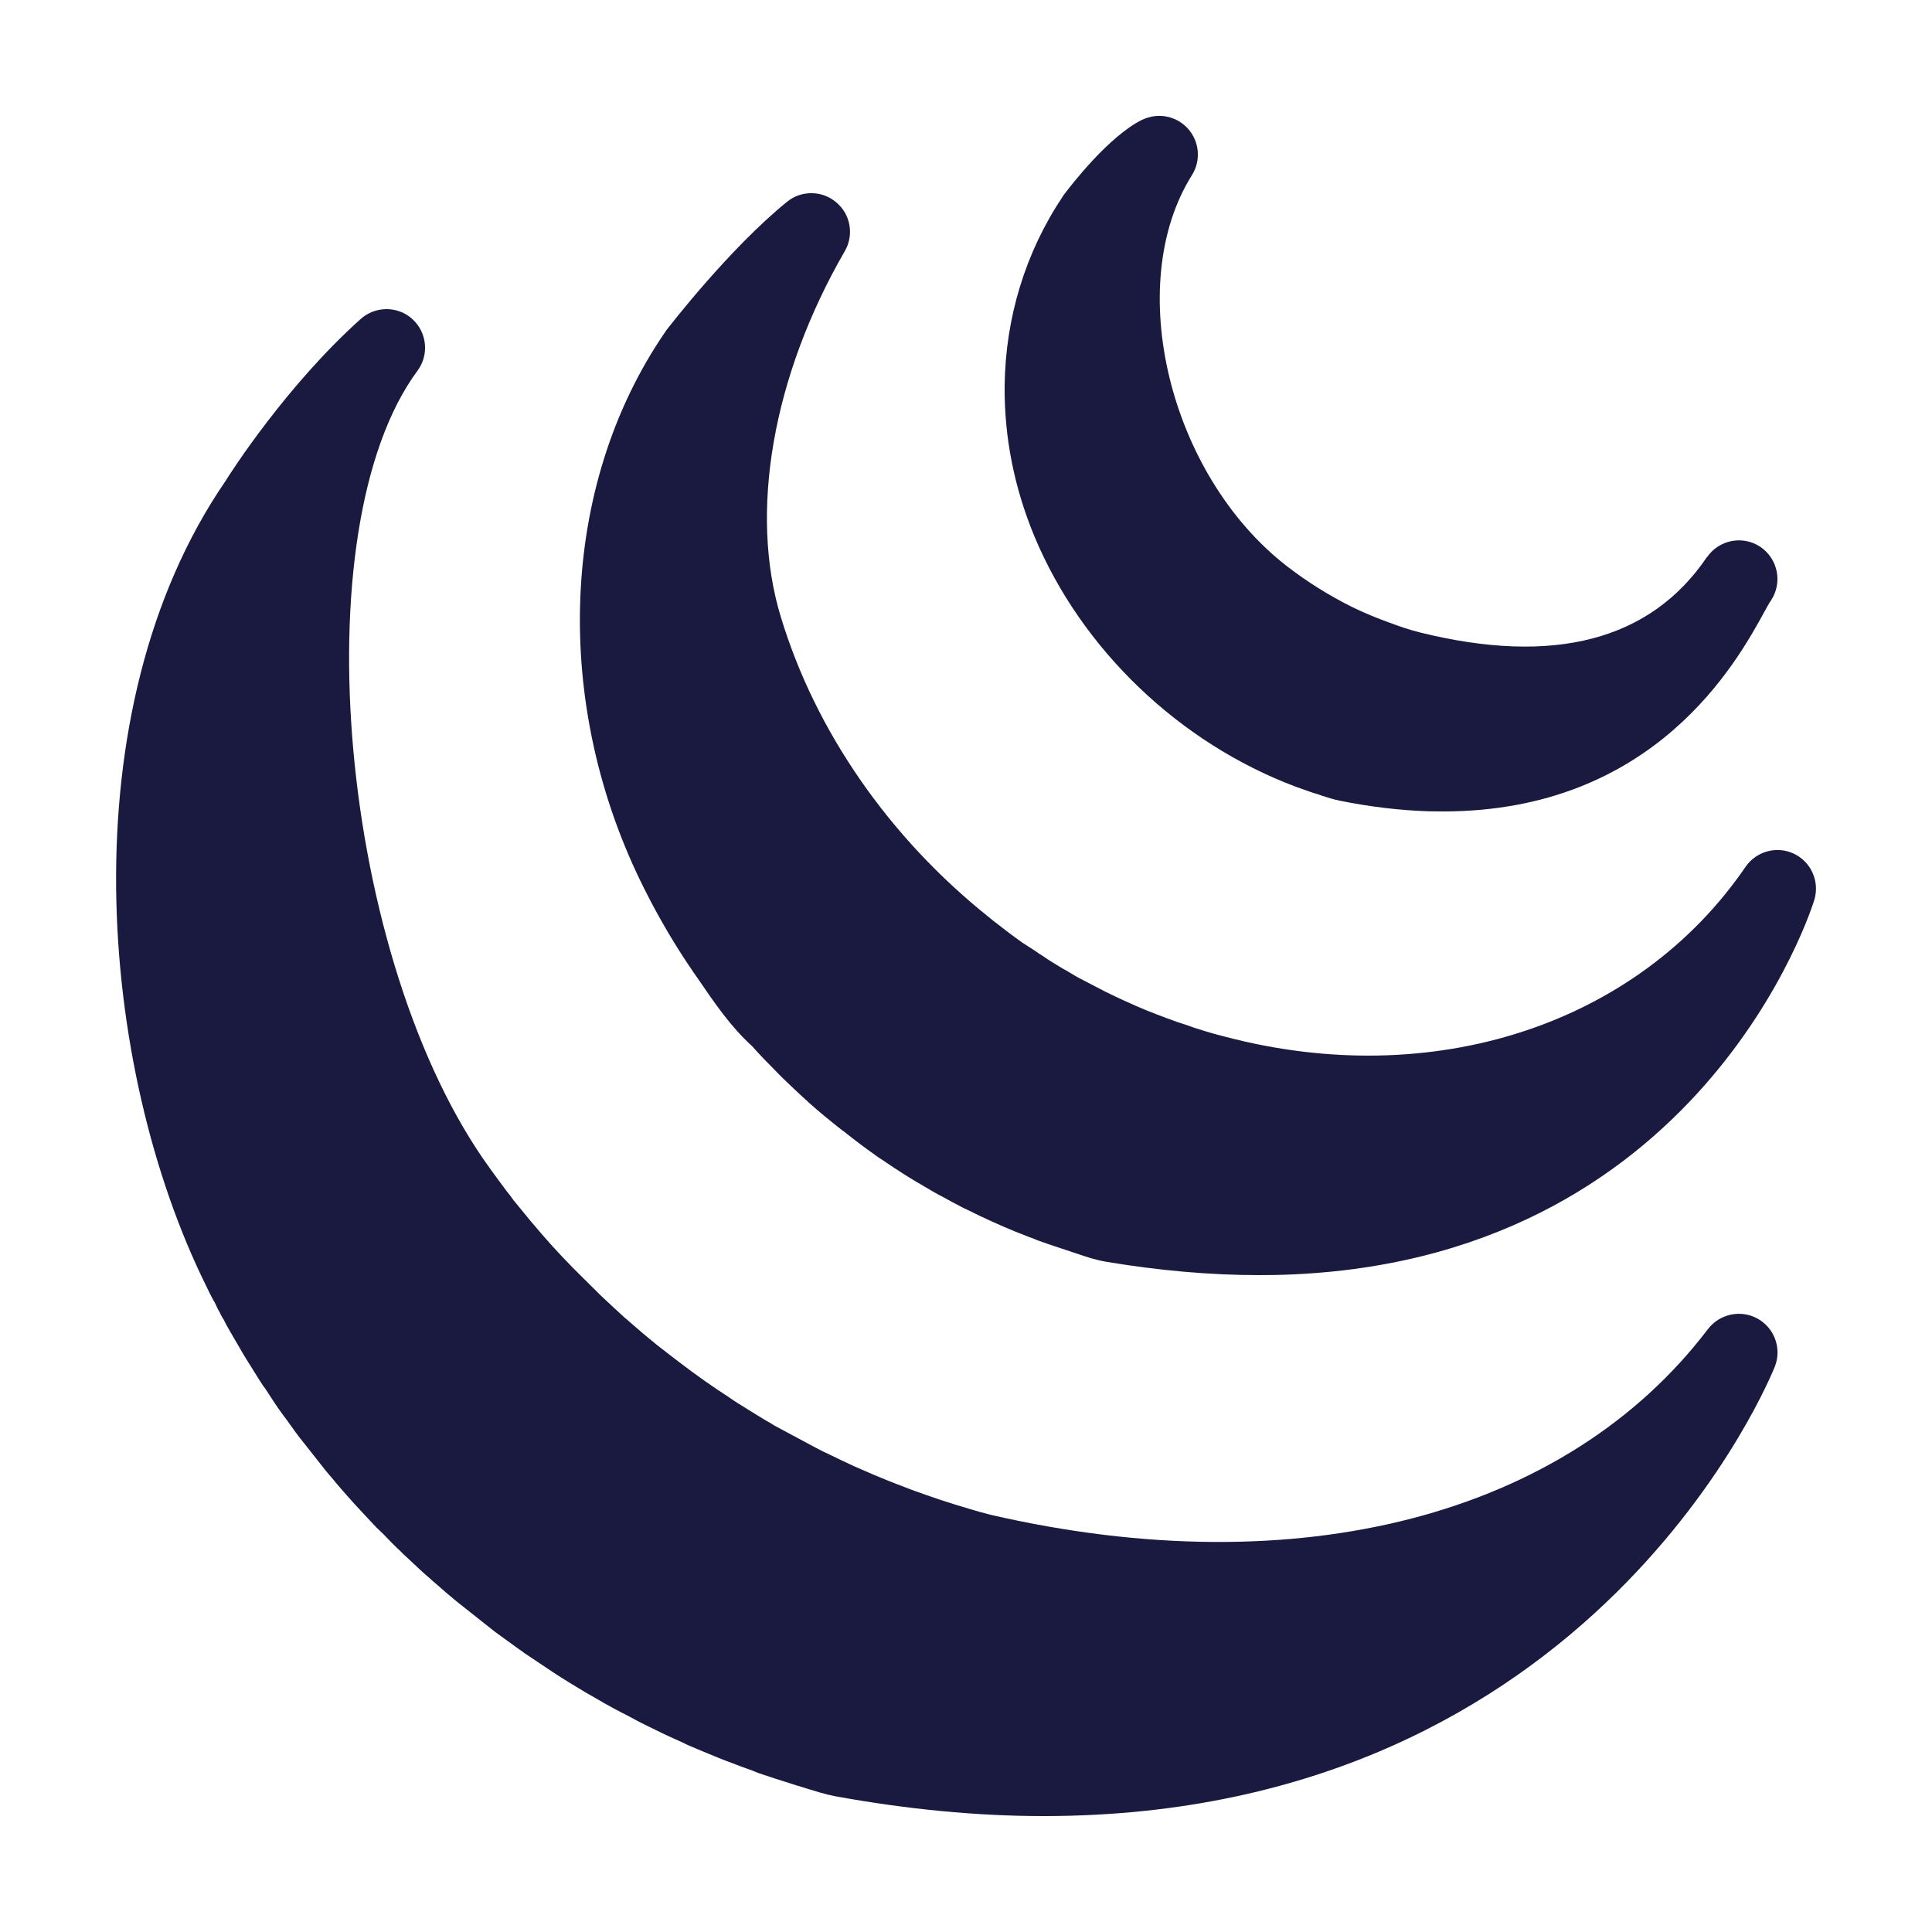 <svg width="91" height="91" viewBox="0 0 91 91" fill="none" xmlns="http://www.w3.org/2000/svg">
<path d="M54.358 5.474C54.166 5.503 53.974 5.56 53.789 5.645C52.225 6.42 50.448 8.723 50.107 9.178C50.086 9.207 50.064 9.235 50.05 9.264C48.294 11.894 47.356 14.972 47.32 18.179C47.299 20.582 47.768 22.963 48.721 25.26C50.939 30.584 55.546 34.992 61.027 37.054C61.212 37.118 61.389 37.182 61.709 37.296C61.738 37.31 62.008 37.395 62.051 37.402L62.25 37.474C62.534 37.566 62.826 37.658 63.11 37.715C64.553 38.007 65.961 38.17 67.283 38.213C67.511 38.213 67.738 38.22 67.966 38.22C77.94 38.22 81.808 31.182 83.094 28.836C83.222 28.608 83.315 28.423 83.4 28.309C83.4 28.302 83.4 28.302 83.407 28.295C83.969 27.463 83.756 26.333 82.924 25.764C82.099 25.203 80.969 25.416 80.4 26.248H80.393C77.734 30.165 73.184 31.352 66.878 29.788C66.409 29.674 65.897 29.497 65.442 29.326C64.845 29.113 64.247 28.864 63.693 28.594C62.591 28.047 61.553 27.392 60.614 26.667C55.069 22.366 52.901 13.415 56.143 8.247C56.576 7.557 56.498 6.662 55.951 6.057C55.538 5.602 54.941 5.396 54.358 5.474ZM38.234 9.1C37.822 9.093 37.402 9.228 37.061 9.512C34.31 11.752 31.494 15.42 31.374 15.569C31.36 15.598 31.345 15.619 31.324 15.648C26.347 22.892 25.971 33.201 30.371 41.91C31.061 43.289 31.843 44.604 32.675 45.813L32.923 46.168C33.627 47.199 34.416 48.365 35.426 49.275C35.774 49.673 36.151 50.057 36.521 50.427L36.699 50.612L36.848 50.761C37.225 51.123 37.609 51.493 38.007 51.849H38.014C38.042 51.891 38.085 51.92 38.12 51.955C38.568 52.353 39.023 52.73 39.628 53.207L39.791 53.327C40.26 53.704 40.737 54.06 41.227 54.408C41.277 54.444 41.327 54.479 41.377 54.515C41.547 54.628 41.718 54.735 41.889 54.856L42.059 54.97L42.258 55.098C42.621 55.339 42.976 55.56 43.481 55.851C43.808 56.05 44.156 56.249 44.384 56.363C44.483 56.42 44.59 56.477 44.839 56.612L45.393 56.904C45.422 56.918 45.55 56.974 45.578 56.989C45.941 57.174 46.318 57.351 46.694 57.522L47.27 57.778C47.647 57.941 48.031 58.098 48.5 58.276L48.714 58.354C48.728 58.368 48.905 58.432 48.92 58.439C49.261 58.56 49.609 58.681 49.958 58.794L50.754 59.058C51.152 59.193 51.614 59.349 52.119 59.434C54.6 59.847 57.01 60.06 59.292 60.06C59.562 60.06 59.833 60.053 60.096 60.053C80.187 59.612 85.412 42.542 85.462 42.372C85.711 41.512 85.305 40.594 84.495 40.211C83.684 39.827 82.718 40.097 82.213 40.836C77.123 48.273 67.496 51.415 57.693 48.827C57.238 48.714 56.797 48.586 56.249 48.408C56.157 48.379 56.079 48.351 55.929 48.294C55.609 48.194 55.297 48.088 54.941 47.953L54.437 47.761C54.145 47.647 53.853 47.533 53.498 47.377L53.264 47.27C52.83 47.085 52.41 46.879 52.033 46.694L50.996 46.154C50.761 46.04 50.555 45.912 50.235 45.72L50.057 45.621L49.879 45.514C49.616 45.358 49.353 45.194 49.112 45.024L48.941 44.917C48.927 44.91 48.785 44.81 48.77 44.796C48.557 44.661 48.351 44.526 48.152 44.398C47.711 44.085 47.277 43.758 46.773 43.36L46.574 43.197C41.881 39.45 38.412 34.445 36.784 29.077C35.27 24.151 36.393 17.702 39.791 11.83C40.232 11.069 40.069 10.102 39.393 9.534C39.059 9.249 38.647 9.1 38.234 9.1ZM18.207 14.56C17.773 14.56 17.333 14.716 16.984 15.029C13.508 18.15 10.906 22.195 10.621 22.658C3.185 33.485 4.621 50.313 9.726 60.6C9.825 60.814 9.932 61.02 10.039 61.226L10.11 61.34C10.202 61.546 10.309 61.759 10.344 61.802C10.401 61.937 10.486 62.086 10.522 62.129C10.607 62.307 10.693 62.463 10.849 62.733L11.432 63.736C11.517 63.871 11.602 64.013 11.631 64.063C11.745 64.247 11.866 64.439 11.986 64.631L12.271 65.086C12.356 65.221 12.441 65.342 12.498 65.413C12.783 65.854 13.067 66.295 13.38 66.714C13.394 66.736 13.408 66.75 13.422 66.764L13.536 66.921C13.792 67.29 14.055 67.646 14.29 67.937L15.328 69.252C15.342 69.267 15.456 69.402 15.463 69.416L15.612 69.587C15.925 69.971 16.259 70.354 16.593 70.724C16.643 70.781 16.693 70.831 16.743 70.888C17.062 71.236 17.39 71.584 17.731 71.947L18.058 72.26C18.328 72.544 18.598 72.821 18.883 73.084C18.883 73.091 19.018 73.219 19.018 73.219L19.302 73.483C19.643 73.809 19.999 74.137 20.269 74.364C20.283 74.385 20.539 74.606 20.56 74.62C20.895 74.919 21.229 75.203 21.57 75.48L23.312 76.859C23.603 77.073 23.902 77.286 24.243 77.535C24.357 77.62 24.478 77.706 24.599 77.784C24.648 77.826 24.705 77.869 24.741 77.89L26.049 78.765C26.525 79.078 27.001 79.369 27.584 79.717L27.897 79.895C28.26 80.109 28.63 80.322 28.978 80.507C29.184 80.62 29.39 80.72 29.568 80.812C29.817 80.947 30.087 81.097 30.499 81.296C30.535 81.317 30.826 81.459 30.862 81.474C31.274 81.68 31.694 81.872 32.22 82.106C32.22 82.113 32.39 82.192 32.39 82.192C32.874 82.398 33.343 82.597 33.962 82.846C34.061 82.888 34.161 82.924 34.182 82.931C34.623 83.102 35.085 83.272 35.462 83.407C35.497 83.421 35.689 83.5 35.725 83.514C36.229 83.684 36.727 83.848 37.367 84.047C37.474 84.083 37.587 84.118 37.602 84.118L37.964 84.232C38.405 84.367 38.846 84.509 39.322 84.602C42.706 85.22 46.012 85.54 49.14 85.54H49.147C75.217 85.54 83.521 64.56 83.606 64.347C83.926 63.501 83.578 62.548 82.782 62.108C81.999 61.674 81.004 61.88 80.45 62.598C73.76 71.407 61.141 74.677 46.694 71.357C46.346 71.272 45.991 71.172 45.642 71.065L44.96 70.859C44.498 70.717 44.035 70.561 43.588 70.404C43.581 70.404 43.374 70.326 43.374 70.326C42.976 70.191 42.578 70.034 42.23 69.899L41.832 69.743C41.391 69.565 40.95 69.38 40.523 69.189L40.275 69.082C39.891 68.904 39.521 68.734 39.151 68.549C39.123 68.534 38.831 68.392 38.803 68.385C38.547 68.257 38.291 68.122 37.964 67.944L36.478 67.148C36.329 67.049 36.172 66.956 36.023 66.878C35.575 66.601 35.113 66.323 34.658 66.032C34.552 65.968 34.459 65.897 34.281 65.776C33.969 65.577 33.663 65.371 33.215 65.058L33.037 64.93C32.732 64.717 32.433 64.489 32.184 64.304C32.028 64.191 31.871 64.063 31.615 63.871C31.388 63.693 31.16 63.522 30.947 63.352L30.549 63.025C30.215 62.755 29.902 62.47 29.575 62.193C29.532 62.15 29.497 62.122 29.447 62.086C29.084 61.752 28.715 61.418 28.274 60.998L26.987 59.719C26.674 59.399 26.362 59.072 26.006 58.681C25.679 58.318 25.366 57.956 24.947 57.458L24.179 56.52C24.087 56.385 23.987 56.249 23.866 56.107C23.603 55.752 23.34 55.403 23.077 55.034C15.996 45.28 14.148 24.918 19.665 17.461C20.219 16.714 20.119 15.662 19.423 15.029C19.082 14.716 18.641 14.56 18.207 14.56Z" fill="#1A1A40"/>
</svg>

